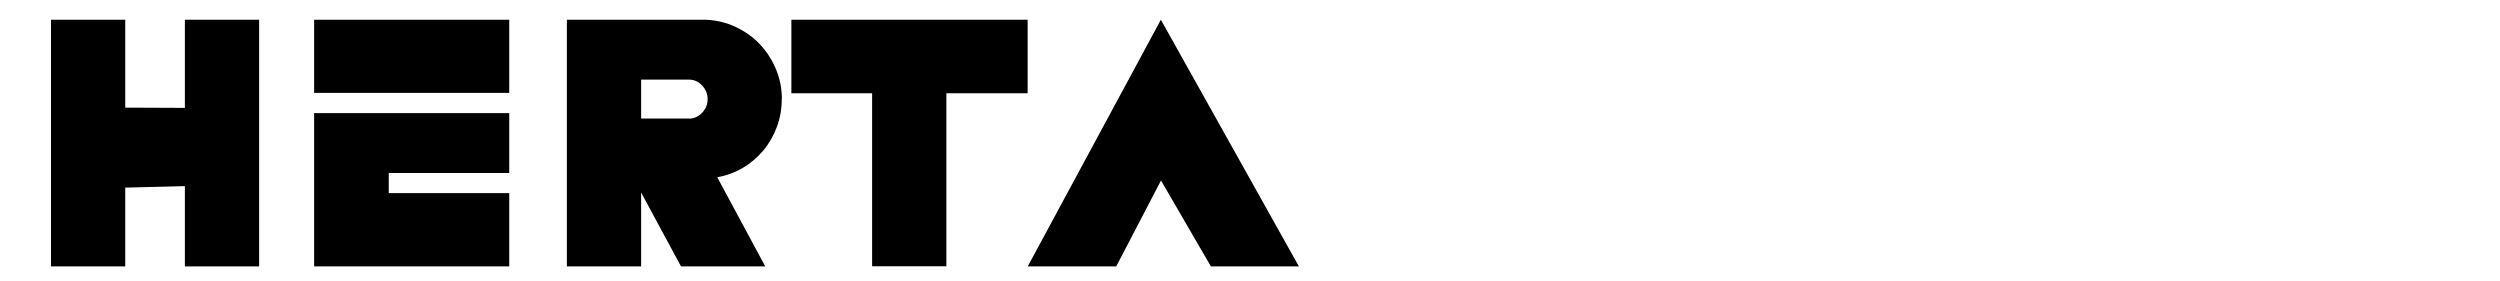<?xml version="1.0" encoding="UTF-8"?>
<svg id="Capa_1" xmlns="http://www.w3.org/2000/svg" version="1.1" viewBox="0 0 2000 224.7">
  <!-- Generator: Adobe Illustrator 29.1.0, SVG Export Plug-In . SVG Version: 2.1.0 Build 142)  -->
  <path d="M207.3,15.8v197.3h-59.4v-64.2l-47.7,1.2v63h-59.4V15.8h59.4v70.3l47.7.2V15.8h59.4Z"/>
  <path d="M625.4,79.3c0,7.8-1.3,15.2-3.9,22.2-2.6,7-6.2,13.3-10.8,18.8-4.6,5.5-10,10.2-16.3,13.9-6.3,3.7-13.2,6.3-20.6,7.6l38.4,71.3h-67.4l-31.9-59.1v59.1h-59.4V15.8h111c8.5.3,16.4,2.2,23.9,5.7,7.4,3.5,13.9,8,19.3,13.7,5.4,5.7,9.8,12.4,13,20,3.2,7.6,4.8,15.6,4.8,24.1ZM551.3,94.9c4,0,7.4-1.6,10.4-4.7,2.9-3.1,4.4-6.7,4.4-10.9s-1.5-7.8-4.4-10.9c-2.9-3.1-6.4-4.7-10.4-4.7h-38.4v31.1h38.4Z"/>
  <path d="M822.2,74.6h-65.1v138.4h-59.4V74.6h-64.6V15.8h189v58.9Z"/>
  <path d="M968.7,213.1l-39.9-68.7-35.8,68.7h-70.8L928.7,15.8l110.4,197.3h-70.5Z"/>
  <g>
    <rect x="251.3" y="15.8" width="156.1" height="58.5"/>
    <polygon points="251.3 90.5 251.3 213.1 407.4 213.1 407.4 154.5 311 154.5 311 138.4 407.4 138.4 407.4 90.5 311 90.5 251.3 90.5"/>
  </g>
</svg>